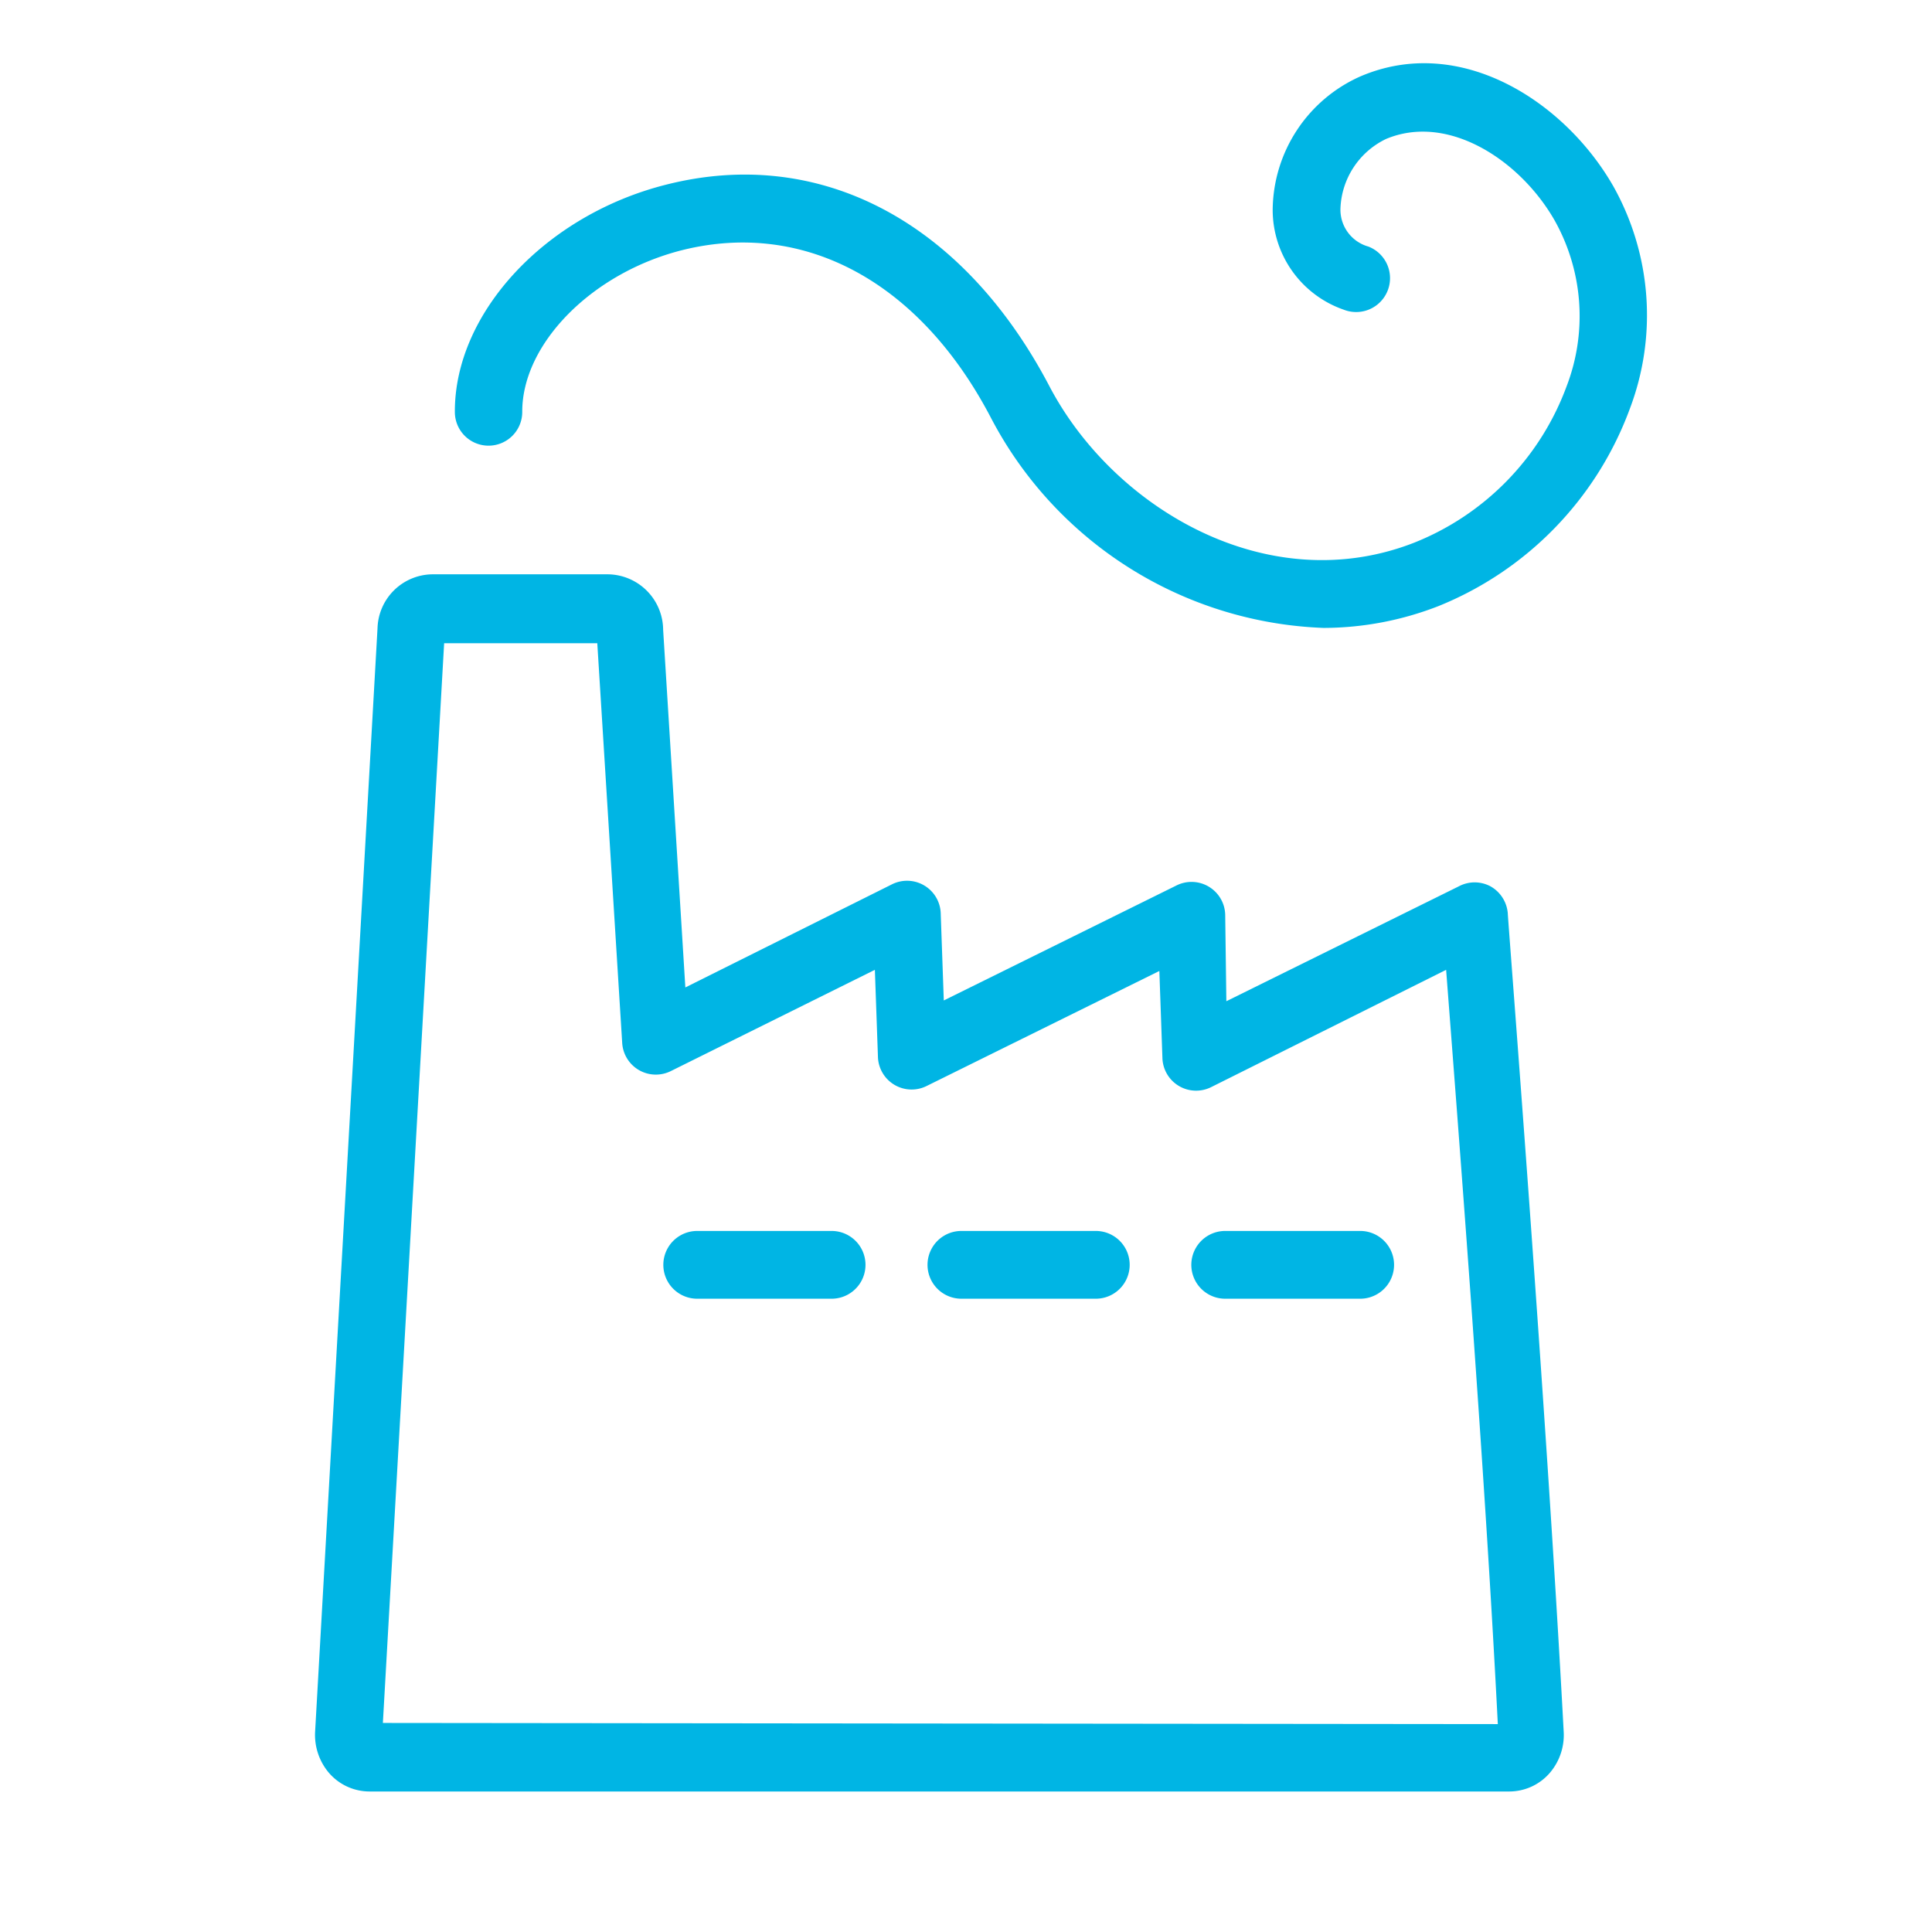 <svg xmlns="http://www.w3.org/2000/svg" viewBox="0 0 50.46 50.46">
  <title>Iconos</title>
  <g>
    <path d="M38.93,23.15a0.88,0.88,0,0,0-.83,0l-6.07,3L32,23.89a0.88,0.88,0,0,0-1.28-.76l-6.07,3-0.08-2.27a0.88,0.88,0,0,0-1.28-.76L17.9,25.79l-0.58-9.34A1.46,1.46,0,0,0,15.89,15H11.28a1.45,1.45,0,0,0-1.42,1.41L8.23,45.23a1.53,1.53,0,0,0,.35,1.06,1.4,1.4,0,0,0,1.07.5l29.77,0a1.4,1.4,0,0,0,1.07-.5,1.52,1.52,0,0,0,.35-1.07C40.38,36.6,39.38,24,39.38,23.85A0.89,0.89,0,0,0,38.93,23.15ZM10,45L11.6,16.8h4l0.65,10.43a0.88,0.88,0,0,0,1.28.74l5.32-2.64,0.08,2.27a0.88,0.88,0,0,0,1.28.76l6.07-3,0.08,2.27a0.88,0.88,0,0,0,1.28.76l6.13-3.06c0.26,3.41,1,12.78,1.35,19.7Z" fill="#00b5e4"/>
    <path d="M42.14,4.87c-1.26-2.21-4-4-6.62-2.87a3.85,3.85,0,0,0-2.28,3.48A2.76,2.76,0,0,0,35.1,8.09a0.88,0.88,0,0,0,.64-1.65,1,1,0,0,1-.73-1A2.1,2.1,0,0,1,36.2,3.63c1.62-.68,3.5.55,4.4,2.12a5.11,5.11,0,0,1,.32,4.33,7,7,0,0,1-4,4.1c-3.82,1.48-7.84-.91-9.51-4.09-2.26-4.31-6-6.28-10-5.27-3.16.79-5.54,3.35-5.53,5.94a0.88,0.88,0,0,0,.88.88h0a0.88,0.88,0,0,0,.88-0.89c0-1.78,1.83-3.63,4.19-4.22,3.19-.79,6.2.84,8.05,4.38a10.23,10.23,0,0,0,8.69,5.49,8.3,8.3,0,0,0,3-.57,8.86,8.86,0,0,0,5-5.16A6.89,6.89,0,0,0,42.14,4.87Z" fill="#00b5e4"/>
    <path d="M21.72,32.15H18.21a0.88,0.88,0,1,0,0,1.77h3.51A0.88,0.88,0,1,0,21.72,32.15Z" fill="#00b5e4"/>
    <path d="M28.62,32.15H25.11a0.88,0.88,0,0,0,0,1.77h3.51A0.88,0.88,0,0,0,28.62,32.15Z" fill="#00b5e4"/>
    <path d="M35.54,32.15H32a0.88,0.88,0,1,0,0,1.77h3.51A0.88,0.88,0,1,0,35.54,32.15Z" fill="#00b5e4"/>
  </g>
</svg>
